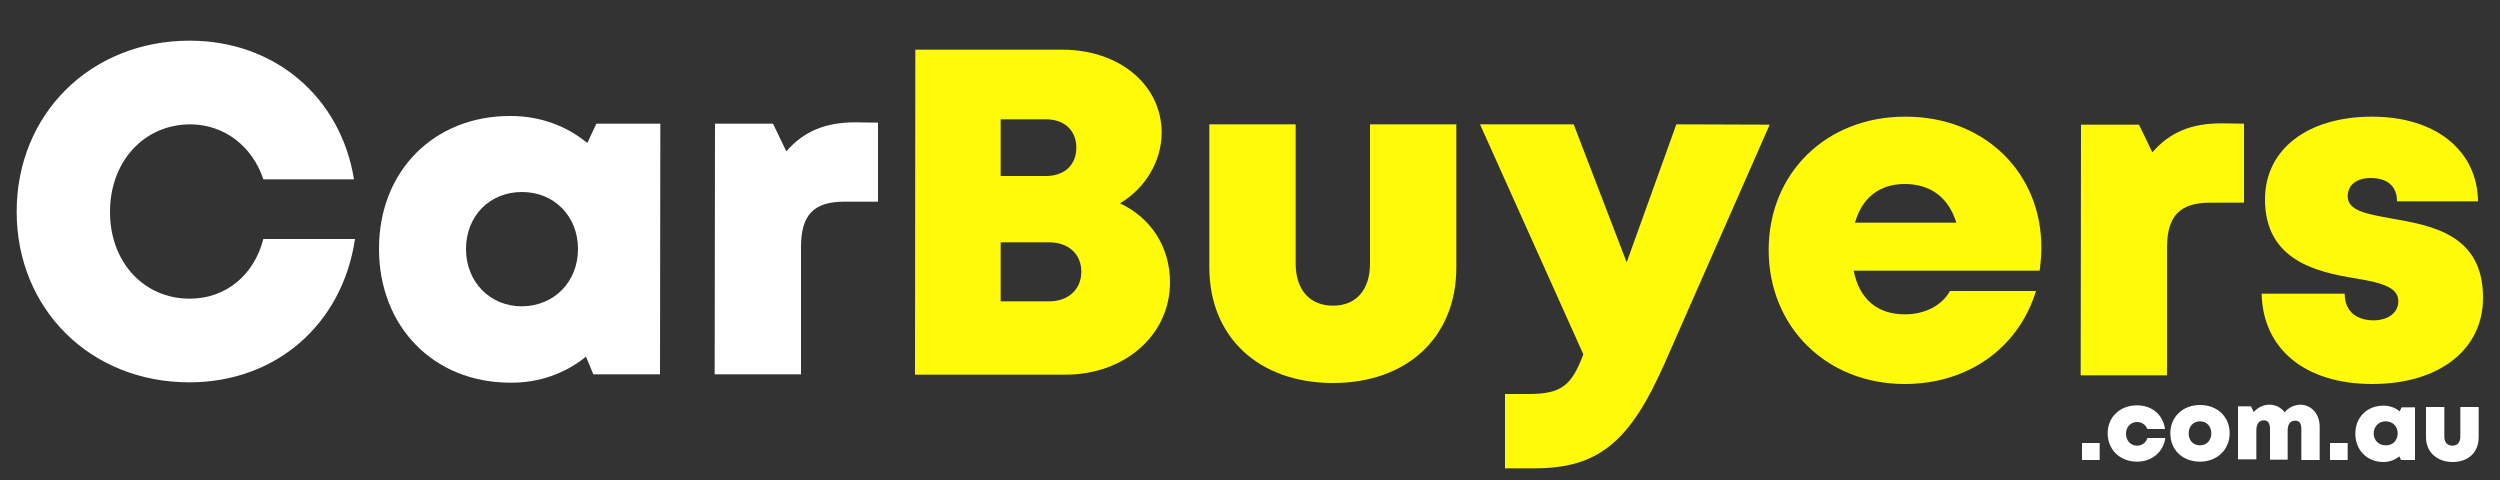 <?xml version="1.0" encoding="utf-8"?>
<!-- Generator: Adobe Illustrator 23.0.3, SVG Export Plug-In . SVG Version: 6.00 Build 0)  -->
<svg version="1.1" id="Layer_1" xmlns="http://www.w3.org/2000/svg" xmlns:xlink="http://www.w3.org/1999/xlink" x="0px" y="0px"
	 viewBox="0 0 750 144" style="enable-background:new 0 0 750 144;" xml:space="preserve">
<rect x="0" y="0" width="750" height="144" fill="#333333" stroke="none"/>
<style type="text/css">
	.st0{fill:#FFFFFF;}
	.st1{fill:#FFFB08;}
</style>
<g>
	<path class="st0" d="M56.8,114.7C27.1,114.7,5,92.7,5,63.5c0-29.3,22.2-51.3,51.9-51.3c25.5,0,45.3,16.9,49.3,41.6l-27.2,0
		c-3.3-10-11.8-16.5-22-16.5C43.1,37.4,33,48.5,33,63.6c0,15,10.1,26,23.9,26c10.8,0,19.3-7,22.1-17.9l27.5,0
		C102.7,97.3,82.8,114.7,56.8,114.7L56.8,114.7z"/>
	<path class="st0" d="M198.1,37.1l-0.1,75.2l-20,0l-2.2-5.3c-6.2,5-14,7.9-22.7,7.8c-23,0-39.4-16.8-39.4-40.2
		c0-23.3,16.5-39.9,39.5-39.8c8.9,0,16.8,3,23,8.1l2.7-5.8L198.1,37.1z M173.4,74.7c0-9.8-7.1-17.1-16.8-17.1
		c-9.8,0-16.8,7.3-16.8,17.1c0,9.8,7.1,17.2,16.8,17.2C166.3,91.8,173.4,84.5,173.4,74.7z"/>
	<path class="st0" d="M263.4,36.8l0,23.7l-10.1,0c-9.2,0-13,4-13,13.6l0,38.2l-25.9,0l0.1-75.2l17.4,0l4,8.3
		c5.3-6.1,11.8-8.7,20.7-8.7L263.4,36.8z"/>
	<path class="st1" d="M336,61C345.2,65.3,351,74,351,84.7c0,15.8-13.6,27.8-31.6,27.7l-44.9,0l0.1-97.5l44,0
		c17.3,0,29.9,10.6,29.9,25C348.4,48.6,343.5,56.5,336,61L336,61z M324.4,81.5c0-5.2-3.8-8.8-9.6-8.8l-14.6,0l0,17.7l14.6,0
		C320.6,90.4,324.4,86.7,324.4,81.5z M322.9,44.3c0-5.1-3.5-8.5-9.1-8.5l-13.6,0l0,17l13.6,0C319.4,52.8,322.9,49.4,322.9,44.3
		L322.9,44.3z"/>
	<path class="st1" d="M362.8,80.2l0-42.9l25.9,0l0,41.8c0,7.9,4.3,12.6,11.2,12.6c6.9,0,11.1-4.7,11.1-12.6l0-41.8l25.9,0l0,42.9
		c0,21-14.8,34.7-37,34.7C377.7,114.9,362.8,101.2,362.8,80.2z"/>
	<path class="st1" d="M530.9,37.4l-31.6,71.8c-10.2,23-19.5,31.3-38.9,31.3l-8.9,0l0-22.3l7.1,0c9.9,0,12.9-2.6,16.4-11.9l-31-69
		l28.1,0l15.9,41.4l14.9-41.4L530.9,37.4z"/>
	<path class="st1" d="M612.4,74.3c0,2.3-0.2,4.5-0.5,6.9l-55.8,0c1.7,8.6,7.2,13.1,15.3,13.1c6.1,0,11.1-2.6,13.6-7l25.8,0
		c-5.3,17.2-20.5,27.9-39.4,27.9c-23.5,0-40.8-17.2-40.8-40.2c0-23.1,17.3-40,40.9-40C595.7,34.9,612.5,52.2,612.4,74.3L612.4,74.3z
		 M556.5,66.8l30.4,0c-2.3-7.5-7.7-11.6-15.5-11.6C563.9,55.2,558.6,59.3,556.5,66.8z"/>
	<path class="st1" d="M673.2,37.1l0,23.7l-10.1,0c-9.2,0-13,4-13,13.6l0,38.2l-25.9,0l0.1-75.2l17.4,0l4,8.3
		c5.3-6.1,11.8-8.7,20.7-8.7L673.2,37.1z"/>
	<path class="st1" d="M711.7,115.2c-20.5,0-32.9-10.8-33.2-27.1l24.9,0c0,5.5,3.8,8,8.7,8c3.8,0,7.4-1.9,7.4-5.8
		c0-4.3-5.7-5.6-12.9-6.8c-11.7-1.9-27.1-5.4-27.1-23.7c0-15.1,12.9-24.8,32.1-24.8c19.2,0,31.6,10.2,31.8,25.4l-24.3,0
		c0-4.8-3.2-7-7.9-7c-4.2,0-6.9,2.1-6.9,5.5c0,4.3,5.7,5.3,12.9,6.6c11.9,2.1,27.7,4.6,27.7,23.7C745,104.9,731.7,115.2,711.7,115.2
		L711.7,115.2z"/>
</g>
<g>
	<path class="st0" d="M624.6,132.9h5.3v5.1h-5.3V132.9z"/>
	<path class="st0" d="M641.1,138.5c-5.1,0-8.8-3.6-8.8-8.5c0-4.9,3.7-8.4,8.8-8.4c4.5,0,7.8,2.8,8.4,7.1h-5.3
		c-0.5-1.3-1.7-2.1-3.1-2.1c-1.9,0-3.3,1.5-3.3,3.5c0,2.1,1.4,3.6,3.3,3.6c1.5,0,2.7-0.9,3.1-2.3h5.4
		C649,135.6,645.6,138.5,641.1,138.5L641.1,138.5z"/>
	<path class="st0" d="M651.1,130c0-4.9,3.7-8.5,8.9-8.5c5.2,0,8.9,3.5,8.9,8.5c0,4.9-3.8,8.5-8.9,8.5
		C654.8,138.5,651.1,135,651.1,130z M660,133.6c2,0,3.4-1.5,3.4-3.6c0-2.1-1.4-3.6-3.4-3.6c-2,0-3.4,1.5-3.4,3.6
		C656.6,132.2,658,133.6,660,133.6L660,133.6z"/>
	<path class="st0" d="M695.9,128v10h-5.5v-9.3c0-1.7-0.6-2.5-1.8-2.5c-1.5,0-2.3,1-2.3,3v8.7H681v-9.3c0-1.6-0.6-2.5-1.8-2.5
		c-1.5,0-2.3,1.1-2.3,3v8.7h-5.5v-15.9h3.9l0.8,1.7c1.2-1.3,2.8-2.2,4.7-2.2c1.9,0,3.6,0.9,4.6,2.3c1.1-1.4,2.9-2.3,4.9-2.3
		C693.6,121.6,695.9,124.3,695.9,128z"/>
	<path class="st0" d="M699,132.9h5.3v5.1H699V132.9z"/>
	<path class="st0" d="M724.5,122.1V138h-4.2l-0.5-1.1c-1.3,1.1-3,1.7-4.8,1.7c-4.9,0-8.4-3.6-8.4-8.5c0-4.9,3.5-8.4,8.4-8.4
		c1.9,0,3.6,0.6,4.9,1.7l0.6-1.2H724.5z M719.3,130c0-2.1-1.5-3.6-3.6-3.6c-2.1,0-3.6,1.6-3.6,3.6c0,2.1,1.5,3.6,3.6,3.6
		C717.8,133.7,719.3,132.1,719.3,130z"/>
	<path class="st0" d="M727.8,131.2v-9.1h5.5v8.9c0,1.7,0.9,2.7,2.4,2.7s2.4-1,2.4-2.7v-8.9h5.5v9.1c0,4.5-3.1,7.4-7.8,7.4
		S727.8,135.6,727.8,131.2z"/>
</g>
</svg>
